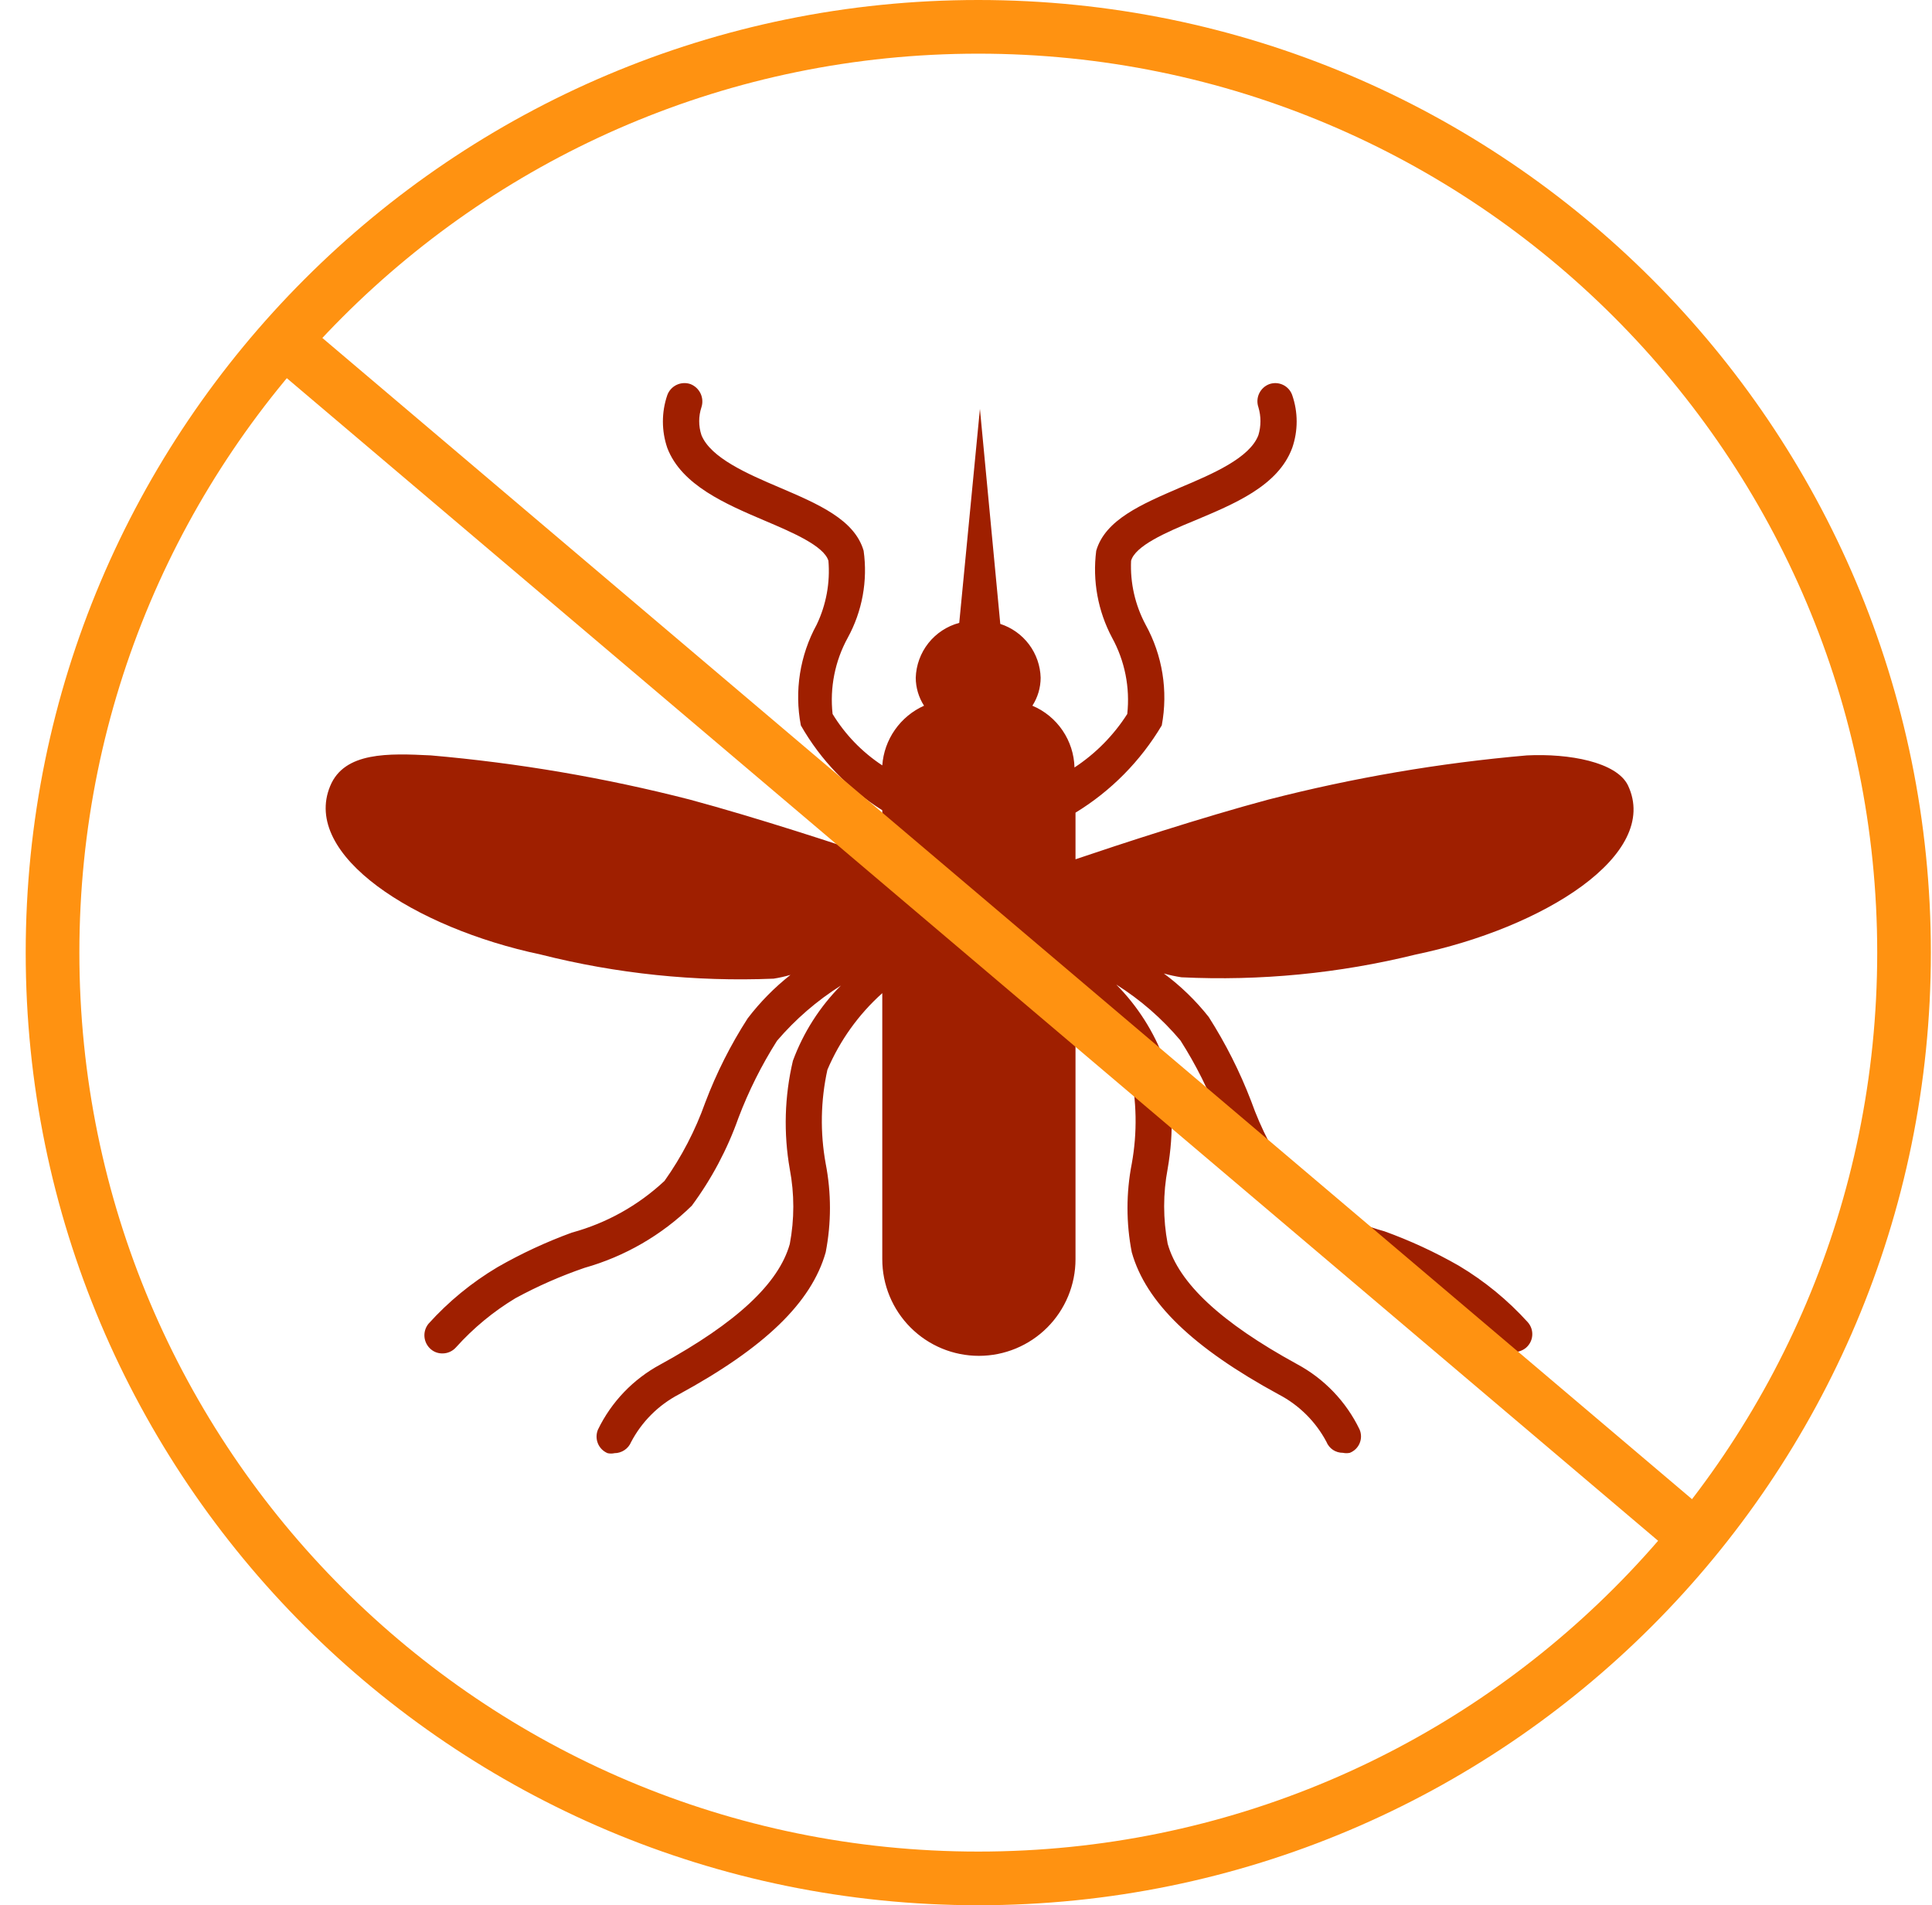 <svg width="72" height="71" viewBox="0 0 72 71" fill="none" xmlns="http://www.w3.org/2000/svg">
<path d="M52.761 35.571C57.519 34.581 61.892 31.854 60.67 29.269C60.246 28.395 58.471 28.073 56.902 28.151C53.652 28.433 50.43 28.984 47.27 29.797C44.775 30.465 41.715 31.468 40.081 32.022V30.285C41.402 29.479 42.505 28.362 43.296 27.032C43.536 25.748 43.323 24.42 42.692 23.277C42.302 22.546 42.115 21.725 42.152 20.898C42.306 20.345 43.438 19.843 44.505 19.406C45.971 18.788 47.63 18.12 48.157 16.692C48.378 16.055 48.378 15.362 48.157 14.725C48.099 14.558 47.977 14.421 47.818 14.344C47.659 14.267 47.476 14.256 47.309 14.313C47.141 14.374 47.004 14.499 46.927 14.66C46.85 14.821 46.839 15.006 46.897 15.175C46.999 15.515 46.999 15.877 46.897 16.216C46.576 17.065 45.2 17.657 43.978 18.171C42.55 18.788 41.187 19.367 40.853 20.525C40.709 21.64 40.916 22.773 41.444 23.765C41.92 24.632 42.117 25.624 42.01 26.607C41.502 27.403 40.832 28.082 40.043 28.601C40.03 28.107 39.875 27.627 39.597 27.219C39.319 26.811 38.929 26.491 38.474 26.299C38.674 25.988 38.781 25.627 38.782 25.257C38.77 24.808 38.618 24.374 38.349 24.015C38.079 23.656 37.705 23.389 37.278 23.251L36.519 15.239L35.748 23.212C35.294 23.334 34.891 23.598 34.599 23.966C34.307 24.335 34.142 24.787 34.127 25.257C34.129 25.627 34.236 25.988 34.436 26.299C34 26.495 33.625 26.805 33.351 27.197C33.077 27.588 32.914 28.047 32.88 28.523C32.129 28.029 31.496 27.375 31.028 26.607C30.92 25.624 31.117 24.632 31.594 23.765C32.135 22.777 32.342 21.64 32.185 20.525C31.851 19.367 30.501 18.788 29.06 18.171C27.851 17.657 26.488 17.065 26.141 16.216C26.029 15.878 26.029 15.513 26.141 15.175C26.196 15.006 26.183 14.822 26.107 14.662C26.03 14.502 25.895 14.377 25.73 14.313C25.561 14.255 25.376 14.266 25.215 14.343C25.053 14.42 24.929 14.557 24.868 14.725C24.65 15.363 24.65 16.055 24.868 16.692C25.395 18.081 27.054 18.788 28.507 19.406C29.536 19.843 30.706 20.345 30.873 20.898C30.941 21.715 30.79 22.536 30.436 23.277C29.809 24.422 29.6 25.749 29.845 27.032C30.58 28.32 31.623 29.407 32.88 30.195V32.022C31.247 31.468 28.186 30.465 25.704 29.797C22.539 28.984 19.314 28.434 16.059 28.151C14.49 28.073 12.831 28.009 12.304 29.295C11.236 31.867 15.454 34.581 20.148 35.571C22.983 36.288 25.907 36.591 28.829 36.471C29.042 36.438 29.252 36.39 29.459 36.33C28.861 36.801 28.326 37.345 27.864 37.95C27.228 38.937 26.698 39.989 26.282 41.088C25.913 42.126 25.403 43.108 24.765 44.007C23.787 44.923 22.599 45.585 21.306 45.936C20.349 46.286 19.424 46.716 18.541 47.222C17.582 47.792 16.715 48.503 15.969 49.331C15.856 49.47 15.802 49.647 15.819 49.825C15.836 50.003 15.922 50.167 16.059 50.283C16.177 50.384 16.328 50.438 16.483 50.437C16.581 50.438 16.677 50.418 16.766 50.378C16.855 50.338 16.934 50.279 16.998 50.206C17.641 49.491 18.386 48.875 19.209 48.379C20.034 47.931 20.894 47.553 21.782 47.248C23.287 46.823 24.663 46.027 25.781 44.933C26.518 43.936 27.103 42.835 27.517 41.666C27.898 40.66 28.381 39.695 28.957 38.786C29.643 37.984 30.445 37.291 31.337 36.728C30.547 37.524 29.937 38.48 29.549 39.532C29.237 40.856 29.197 42.23 29.433 43.57C29.608 44.492 29.608 45.438 29.433 46.36C29.022 47.826 27.453 49.292 24.611 50.849C23.598 51.393 22.783 52.244 22.283 53.279C22.215 53.443 22.215 53.627 22.282 53.791C22.349 53.955 22.479 54.085 22.643 54.154C22.728 54.173 22.816 54.173 22.9 54.154C23.032 54.154 23.161 54.114 23.271 54.041C23.381 53.968 23.467 53.864 23.518 53.742C23.915 52.984 24.534 52.365 25.292 51.967C28.507 50.218 30.243 48.534 30.771 46.669C30.983 45.578 30.983 44.455 30.771 43.364C30.56 42.205 30.582 41.016 30.835 39.866C31.299 38.776 31.997 37.802 32.88 37.011V46.926C32.88 47.399 32.973 47.867 33.154 48.304C33.335 48.741 33.6 49.138 33.934 49.472C34.269 49.807 34.666 50.072 35.102 50.253C35.539 50.434 36.008 50.527 36.48 50.527C36.953 50.527 37.422 50.434 37.858 50.253C38.295 50.072 38.692 49.807 39.027 49.472C39.361 49.138 39.626 48.741 39.807 48.304C39.988 47.867 40.081 47.399 40.081 46.926V37.011C40.965 37.798 41.659 38.774 42.113 39.866C42.366 41.016 42.388 42.205 42.178 43.364C41.965 44.455 41.965 45.578 42.178 46.669C42.705 48.534 44.441 50.218 47.656 51.967C48.412 52.362 49.031 52.976 49.431 53.729C49.48 53.852 49.565 53.957 49.675 54.031C49.785 54.104 49.915 54.142 50.048 54.141C50.133 54.159 50.22 54.159 50.305 54.141C50.387 54.108 50.462 54.06 50.525 53.998C50.588 53.936 50.638 53.862 50.671 53.78C50.705 53.698 50.722 53.611 50.721 53.523C50.719 53.434 50.701 53.347 50.665 53.266C50.165 52.231 49.35 51.38 48.337 50.836C45.495 49.28 43.926 47.813 43.515 46.347C43.341 45.425 43.341 44.479 43.515 43.557C43.751 42.217 43.712 40.843 43.399 39.519C43.008 38.458 42.395 37.493 41.599 36.69C42.499 37.256 43.306 37.959 43.991 38.773C44.57 39.68 45.053 40.646 45.431 41.654C45.85 42.806 46.43 43.892 47.154 44.881C48.27 45.973 49.64 46.769 51.141 47.196C52.029 47.499 52.889 47.878 53.713 48.328C54.537 48.817 55.279 49.434 55.912 50.154C55.976 50.227 56.055 50.286 56.144 50.325C56.233 50.365 56.329 50.386 56.426 50.386C56.586 50.386 56.74 50.331 56.864 50.231C56.932 50.174 56.988 50.104 57.029 50.025C57.07 49.947 57.095 49.86 57.102 49.772C57.109 49.683 57.099 49.594 57.071 49.509C57.043 49.425 56.999 49.347 56.941 49.28C56.193 48.452 55.326 47.742 54.369 47.17C53.482 46.662 52.552 46.232 51.591 45.885C50.301 45.534 49.118 44.871 48.145 43.956C47.507 43.057 46.996 42.075 46.627 41.036C46.207 39.94 45.677 38.889 45.045 37.898C44.562 37.287 44 36.742 43.373 36.278C43.589 36.339 43.808 36.386 44.029 36.42C46.966 36.561 49.907 36.276 52.761 35.571Z" fill="#9F1F00"/>
<path d="M36.458 70.001C55.512 70.001 70.958 54.554 70.958 35.501C70.958 16.447 55.512 1 36.458 1C17.404 1 1.958 16.447 1.958 35.501C1.958 54.554 17.404 70.001 36.458 70.001Z" stroke="#FF9211" stroke-width="2" stroke-miterlimit="10"/>
<path d="M10.568 12.68L62.536 56.738" stroke="#FF9211" stroke-width="2" stroke-miterlimit="10"/>
</svg>
